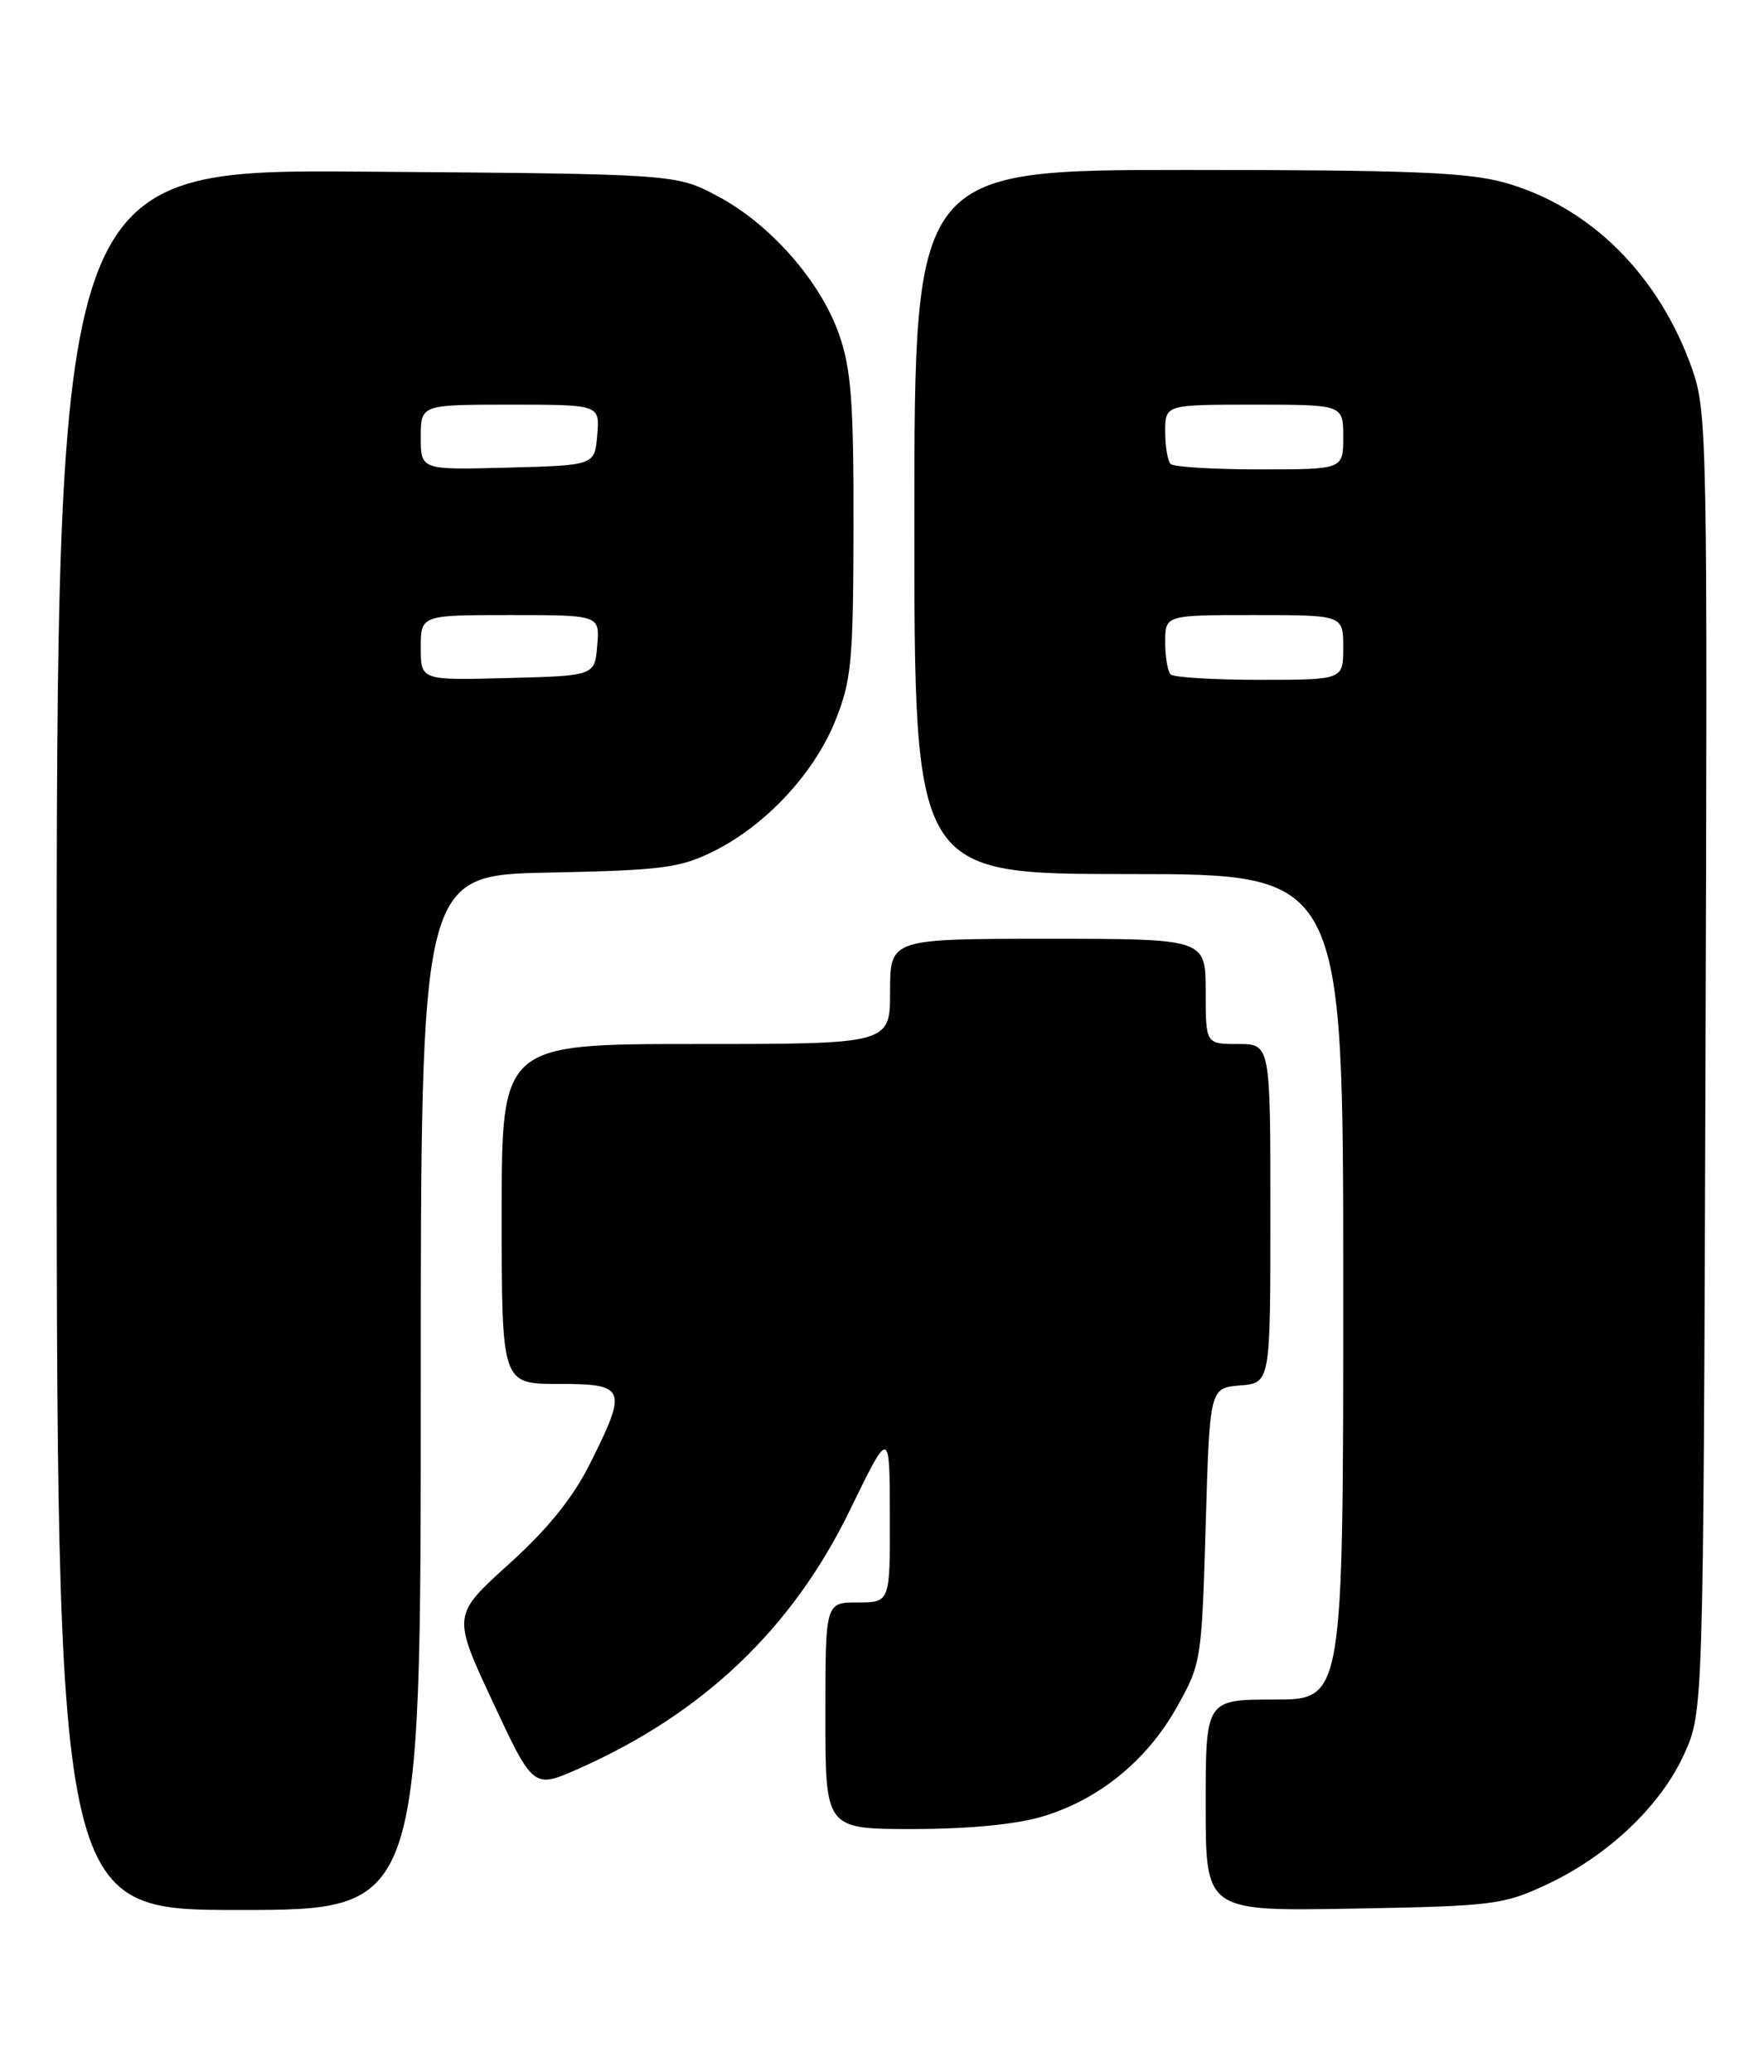 <?xml version="1.0" encoding="UTF-8" standalone="no"?>
<!DOCTYPE svg PUBLIC "-//W3C//DTD SVG 1.1//EN" "http://www.w3.org/Graphics/SVG/1.1/DTD/svg11.dtd" >
<svg xmlns="http://www.w3.org/2000/svg" xmlns:xlink="http://www.w3.org/1999/xlink" version="1.1" viewBox="0 0 218 256">
 <g >
 <path fill="currentColor"
d=" M 52.00 172.07 C 52.00 108.14 52.00 108.14 67.75 107.82 C 81.74 107.54 84.02 107.25 88.12 105.22 C 94.58 102.04 100.61 95.58 103.23 89.05 C 105.24 84.02 105.45 81.75 105.48 65.00 C 105.50 49.70 105.19 45.60 103.70 41.33 C 101.39 34.73 95.17 27.66 88.62 24.20 C 83.50 21.50 83.50 21.50 45.25 21.21 C 7.00 20.91 7.00 20.91 7.00 128.46 C 7.00 236.00 7.00 236.00 29.50 236.00 C 52.00 236.00 52.00 236.00 52.00 172.07 Z  M 191.18 232.84 C 198.75 229.29 205.25 223.11 208.14 216.73 C 210.50 211.50 210.50 211.50 210.77 131.29 C 211.03 54.40 210.97 50.86 209.13 45.62 C 205.04 34.00 196.53 25.53 185.93 22.56 C 181.39 21.29 174.18 21.00 146.68 21.00 C 113.00 21.00 113.00 21.00 113.00 64.50 C 113.00 108.00 113.00 108.00 139.50 108.00 C 166.00 108.00 166.00 108.00 166.00 159.00 C 166.00 210.00 166.00 210.00 157.50 210.00 C 149.00 210.00 149.00 210.00 149.00 223.08 C 149.00 236.16 149.00 236.16 167.25 235.83 C 184.57 235.52 185.79 235.36 191.18 232.84 Z  M 128.77 224.47 C 135.75 222.40 141.68 217.60 145.40 211.00 C 148.45 205.58 148.51 205.25 149.00 188.50 C 149.50 171.50 149.50 171.50 153.25 171.19 C 157.00 170.88 157.00 170.88 157.00 149.94 C 157.00 129.00 157.00 129.00 153.00 129.00 C 149.00 129.00 149.00 129.00 149.00 122.50 C 149.00 116.00 149.00 116.00 129.50 116.00 C 110.00 116.00 110.00 116.00 110.00 122.50 C 110.00 129.00 110.00 129.00 86.00 129.00 C 62.00 129.00 62.00 129.00 62.00 150.00 C 62.00 171.00 62.00 171.00 69.00 171.00 C 77.37 171.00 77.58 171.52 72.93 180.82 C 70.80 185.08 67.74 188.88 62.88 193.27 C 55.90 199.58 55.90 199.58 60.90 210.30 C 65.91 221.01 65.91 221.01 71.45 218.57 C 86.88 211.74 97.91 201.25 105.03 186.60 C 109.95 176.50 109.95 176.50 109.97 187.25 C 110.00 198.00 110.00 198.00 106.00 198.00 C 102.00 198.00 102.00 198.00 102.00 212.00 C 102.00 226.00 102.00 226.00 112.82 226.00 C 119.60 226.00 125.55 225.43 128.77 224.47 Z  M 52.00 80.03 C 52.00 76.00 52.00 76.00 63.06 76.00 C 74.12 76.00 74.12 76.00 73.81 79.75 C 73.50 83.50 73.50 83.50 62.75 83.78 C 52.00 84.07 52.00 84.07 52.00 80.03 Z  M 52.00 54.03 C 52.00 50.00 52.00 50.00 63.06 50.00 C 74.12 50.00 74.12 50.00 73.81 53.75 C 73.50 57.50 73.50 57.50 62.75 57.78 C 52.00 58.07 52.00 58.07 52.00 54.03 Z  M 144.67 83.33 C 144.30 82.97 144.00 81.17 144.00 79.33 C 144.00 76.00 144.00 76.00 155.00 76.00 C 166.00 76.00 166.00 76.00 166.00 80.00 C 166.00 84.00 166.00 84.00 155.67 84.00 C 149.98 84.00 145.03 83.70 144.67 83.33 Z  M 144.67 57.33 C 144.30 56.97 144.00 55.17 144.00 53.33 C 144.00 50.00 144.00 50.00 155.00 50.00 C 166.00 50.00 166.00 50.00 166.00 54.00 C 166.00 58.00 166.00 58.00 155.67 58.00 C 149.98 58.00 145.03 57.70 144.67 57.33 Z "/>
</g>
</svg>